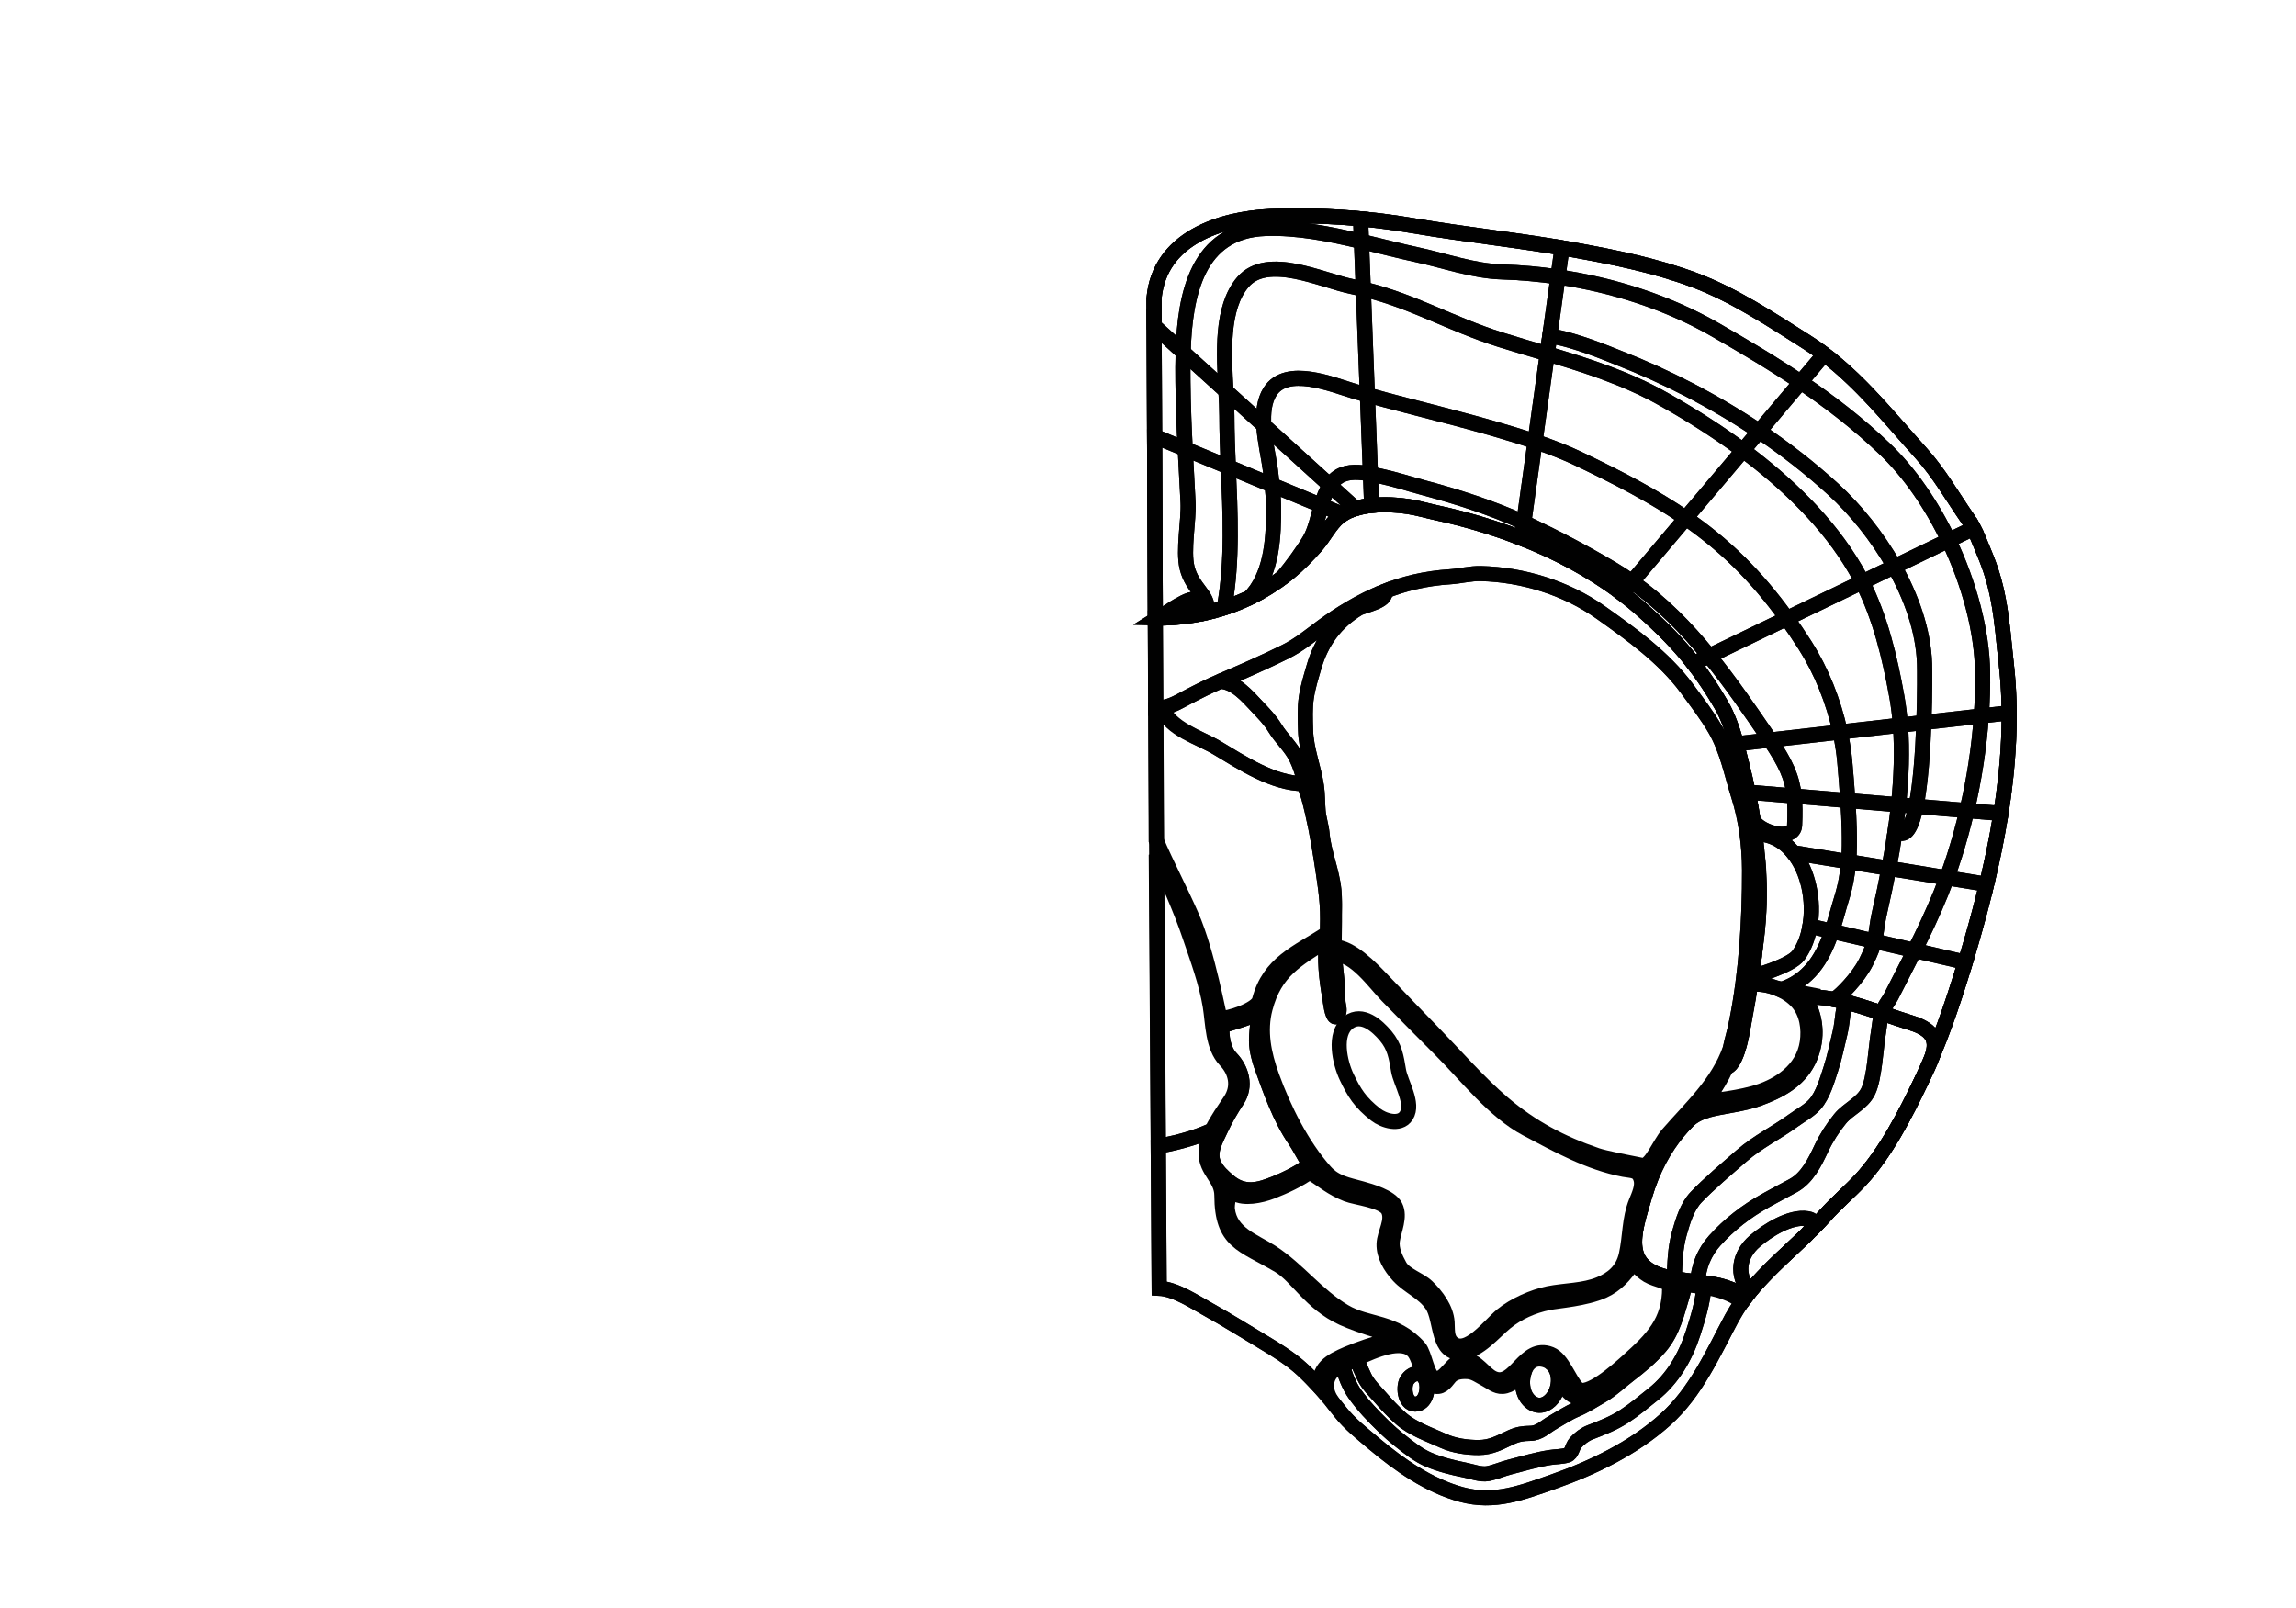 <?xml version="1.0" encoding="utf-8"?>
<!-- Generator: Adobe Illustrator 16.0.0, SVG Export Plug-In . SVG Version: 6.00 Build 0)  -->
<!DOCTYPE svg PUBLIC "-//W3C//DTD SVG 1.1//EN" "http://www.w3.org/Graphics/SVG/1.1/DTD/svg11.dtd">
<svg version="1.1" id="Layer_1" xmlns="http://www.w3.org/2000/svg" xmlns:xlink="http://www.w3.org/1999/xlink" x="0px" y="0px"
	 width="9744.01px" height="6823.46px" viewBox="0 0 9744.01 6823.46" enable-background="new 0 0 9744.01 6823.46"
	 xml:space="preserve">
<g transform="scale(1.0)">
	<g id="_x31_80623432" transform=" scale(1.0, 1.0)">
		<path id="_x31_80623434" fill="none" stroke="#010101" stroke-width="64" d="M4919.428,5467.67
			c70.099,3.502,152.367,59.27,212.148,92.268c75.262,41.547,147.965,87.58,221.824,131.574
			c57.429,34.198,117.522,70.621,167.449,115.726c60.408,54.61,115.924,120.417,166.604,184.623
			c40.578,51.419,92.495,92.389,142.725,134.501c108.992,91.375,233.09,178.605,371.402,216.534
			c140.473,38.522,258.465-8.081,389.92-54.2c169.553-59.48,340.768-142.363,475.871-263.425
			c130.471-116.914,200.965-278.672,282.176-430.593c91.822-171.784,267.113-290.416,394.875-434.803
			c47.672-53.877,103.238-99.719,152.221-152.526c106.17-114.479,189.957-278.786,257.012-419.125
			c74.281-155.454,130.453-319.084,180.705-483.822c123.807-405.885,229.113-861.9,180.174-1286.857
			c-10.617-92.198-16.057-178.047-33.422-269.831c-13.658-72.129-31.869-133.585-60.291-200.885
			c-20.648-48.909-37.461-98.757-68.15-142.718c-65.061-93.191-121.711-194.143-198.055-278.835
			c-153.363-170.135-292.545-350.297-488.236-474.174c-150.713-95.407-305.686-198.468-472.758-261.393
			c-163.428-61.555-335.871-96.433-507.076-127.742c-228.043-41.703-459.544-64.642-688.041-103.832
			c-197.381-33.862-404.257-48.36-604.664-39.71c-212.389,9.175-474.138,92.212-496.33,349.051
			c0.637,157.136,5.107,1259.336,5.5,1355.769L4919.428,5467.67z"/>
		<path id="_x31_80623435" fill="none" stroke="#010101" stroke-width="64" d="M7406.227,5506.944
			c96.471-127.427,233.338-228.577,338.193-347.069c47.674-53.879,103.24-99.721,152.223-152.529
			c106.17-114.479,189.953-278.785,257.01-419.129c74.283-155.449,130.453-319.082,180.707-483.818
			c123.807-405.885,229.113-861.9,180.17-1286.857c-10.613-92.2-16.053-178.045-33.42-269.832
			c-13.656-72.129-31.871-133.583-60.289-200.882c-20.65-48.912-37.463-98.76-68.15-142.72
			c-65.061-93.192-121.711-194.144-198.055-278.834c-153.365-170.136-292.547-350.299-488.236-474.177
			c-150.715-95.408-305.686-198.469-472.762-261.392c-163.428-61.555-335.869-96.434-507.072-127.741
			c-228.043-41.705-459.547-64.641-688.041-103.831c-197.381-33.863-404.257-48.362-604.664-39.709
			c-212.389,9.172-474.13,92.21-496.331,349.048c0.638,157.139,5.108,1259.337,5.499,1355.771
			c209.718,1.732,405.135-61.048,568.51-194.227c40.945-33.373,77.423-71.372,112.59-110.84
			c33.839-37.989,59.91-92.819,99.043-124.627c72.381-58.816,207.262-57.064,293.605-43.719
			c41.525,6.416,79.18,17.741,120.779,26.74c307.564,66.526,627.477,196.342,868.086,409.078
			c144.834,128.06,240.971,236.933,339.869,406.805c45.365,77.918,68.195,180.169,89.209,263.961
			c56.18,224.006,88.324,487.13,60.738,717.814c-13.17,110.098-27.377,220.154-48.764,328.996
			c-8.271,42.1-27.043,210.645-80.607,226.63c-36.975,84.465-98.617,162.733-165.08,229.425
			c-99.74,100.1-145.342,195.51-181.957,319.084c-47.256,159.49-97.508,302.85,109.68,345.211
			c75.965,15.529,174.654,20.242,225.533,37.118C7344.502,5470.724,7386.119,5484.516,7406.227,5506.944z"/>
		<path id="_x31_80623499" fill="none" stroke="#010101" stroke-width="64" d="M6629.088,1051.884l-17.178,123.314
			c-79.072-11.617-158.348-18.58-236.627-21.05c-124.896-3.937-239.825-46.811-360.807-72.804
			c-77.729-16.732-156.834-37.499-236.617-56.585l-3.543-91.802l0.359-4.423c75.348,7.056,150.255,16.937,223.812,29.571
			C6207.824,994.071,6419.674,1016.299,6629.088,1051.884z"/>
		<path id="_x31_80623498" fill="none" stroke="#010101" stroke-width="64" d="M6611.91,1175.198l-45.441,326.444
			c-5.885-0.827,0,0,0,0c-34.721-10.366-164.441-48.904-198.855-59.809c-215.211-68.196-368.807-163.211-581.906-214.87
			l-7.848-202.206c79.779,19.087,158.887,39.855,236.615,56.587c120.982,25.991,235.91,68.867,360.807,72.802
			C6453.562,1156.618,6532.838,1163.581,6611.91,1175.198z"/>
		<path id="_x31_80623497" fill="none" stroke="#010101" stroke-width="64" d="M6566.469,1501.642l-51.75,372.229
			c-224.381-76.316-507.943-140.167-711.624-197.357l-17.387-449.549c213.097,51.659,366.694,146.673,581.905,214.87
			c34.414,10.903,68.982,21.347,103.701,31.713C6502.934,1482.94,6534.699,1492.253,6566.469,1501.642z"/>
		<path id="_x31_80623496" fill="none" stroke="#010101" stroke-width="64" d="M6514.719,1873.871l-47.791,343.388
			c-136.238-62.533-280.946-108.551-426.606-147.625c-61.79-16.574-114.745-34.182-182.799-49.126
			c-12.851-2.841-26.917-6.057-41.511-8.888l-12.917-335.107C6006.775,1733.706,6290.338,1797.555,6514.719,1873.871z"/>
		<path id="_x31_80623495" fill="none" stroke="#010101" stroke-width="64" d="M6466.928,2217.257l-9.025,64.937l-0.826,2.14
			c-118.116-46.367-239.74-81.813-359.514-107.736c-41.659-9.041-79.254-20.388-120.828-26.757
			c-43.996-6.818-100.521-10.604-155.044-4.869l-0.788-7.316l-4.891-126.036c14.592,2.832,28.66,6.049,41.511,8.89
			c68.052,14.944,121.009,32.552,182.796,49.126C6185.981,2108.709,6330.689,2154.726,6466.928,2217.257z"/>
		<path id="_x31_80623504" fill="none" stroke="#010101" stroke-width="64" d="M5774.313,932.957l3.546,91.8
			c-134.832-32.26-271.684-59.783-407.121-55.132c-290.361,10.003-342.369,281.951-349.692,525.331l-123.064-111.625
			c-0.218-53.533-0.381-93.874-0.472-115.836c22.227-256.869,283.961-339.875,496.366-349.068
			c125.686-5.446,253.907-1.751,380.8,10.107L5774.313,932.957z"/>
		<path id="_x31_80623503" fill="none" stroke="#010101" stroke-width="64" d="M5777.859,1024.757l7.849,202.206
			c-15.353-3.744-31.081-7.255-47.109-10.539c-129.292-26.262-359.347-140.529-463.636-19.418
			c-93.617,108.789-80.73,305.559-72.162,462.768l-181.755-164.818c7.323-243.379,59.331-515.328,349.691-525.328
			C5506.176,964.974,5643.027,992.497,5777.859,1024.757z"/>
		<path id="_x31_80623502" fill="none" stroke="#010101" stroke-width="64" d="M5785.708,1226.965l17.387,449.549
			c-19.062-5.327-37.513-10.582-55.065-15.841c-93.867-28.023-288.207-109.66-358.387,1.996
			c-24.621,39.233-29.551,89.968-26.24,142.723l-160.602-145.619c-8.568-157.209-21.455-353.977,72.162-462.766
			c104.289-121.111,334.344-6.845,463.636,19.417C5754.627,1219.708,5770.355,1223.218,5785.708,1226.965z"/>
		<path id="_x31_80623501" fill="none" stroke="#010101" stroke-width="64" d="M5803.095,1676.514l12.917,335.105
			c-44.379-8.495-94.184-13.15-132.241,9.67c-16.282,9.758-29.145,23.01-39.661,38.616l-280.707-254.515
			c-3.311-52.756,1.618-103.49,26.24-142.723c70.18-111.656,264.518-30.017,358.387-1.996
			C5765.582,1665.93,5784.031,1671.186,5803.095,1676.514z"/>
		<path id="_x31_80623500" fill="none" stroke="#010101" stroke-width="64" d="M5820.908,2137.654l0.781,7.317
			c-24.465,2.55-48.547,7.08-70.883,14.045l-1.066-3.273l-105.629-95.841c10.515-15.604,23.376-28.856,39.659-38.614
			c38.058-22.82,87.859-18.166,132.241-9.67L5820.908,2137.654z"/>
		<path id="_x31_80623482" fill="none" stroke="#010101" stroke-width="64" d="M8526.754,3025.33l-0.912,0.005l-117.188,13.336
			c4.357-61.865,6.221-123.569,5.371-184.646c-2.303-175.847-56.459-377.387-144.08-560.703l104.203-50.265l1.434-0.77
			c17.512,33.627,30.426,69.336,45.221,104.5c28.457,67.363,46.684,128.823,60.348,200.904
			c17.371,91.815,22.779,177.657,33.352,269.885C8522.408,2886.176,8526.32,2955.555,8526.754,3025.33z"/>
		<path id="_x31_80623481" fill="none" stroke="#010101" stroke-width="64" d="M8414.023,2854.025
			c0.852,61.081-1.014,122.781-5.371,184.647l-243.828,27.712c4.342-121.195,3.619-224.828,2.764-250.067
			c-4.877-140.144-55.922-283.055-128.367-411.686l230.725-111.31C8357.566,2476.64,8411.723,2678.179,8414.023,2854.025z"/>
		<path id="_x31_80623480" fill="none" stroke="#010101" stroke-width="64" d="M8167.588,2816.318
			c0.855,25.238,1.578,128.873-2.764,250.069l-99.68,11.355c-3.115-41.854-8.195-82.935-15.381-122.864
			c-29.834-166.261-70.025-333.549-146.412-484.656l135.869-65.589C8111.666,2533.264,8162.711,2676.174,8167.588,2816.318z"/>
		<path id="_x31_80623479" fill="none" stroke="#010101" stroke-width="64" d="M8065.145,3077.74l-255.531,29.063
			c-28.025-130.355-80.152-259.763-148.656-367.36c-25.848-40.53-51.613-78.771-77.521-114.88l319.924-154.34
			c76.383,151.107,116.574,318.393,146.41,484.658C8056.951,2994.809,8062.031,3035.888,8065.145,3077.74z"/>
		<path id="_x31_80623478" fill="none" stroke="#010101" stroke-width="64" d="M7809.613,3106.804l-297.668,33.905
			c-1.979-2.967-4.031-6.009-6.158-9.124c-81.316-119.361-162.561-237.885-252.229-347.831l329.875-159.192
			c25.908,36.109,51.674,74.351,77.521,114.879C7729.461,2847.043,7781.588,2976.448,7809.613,3106.804z"/>
		<path id="_x31_80623477" fill="none" stroke="#010101" stroke-width="64" d="M7505.785,3131.587
			c2.129,3.115,4.182,6.155,6.154,9.12l-142.639,16.201c-15.797-57.354-35.375-115.679-63.826-164.434
			c-38.801-66.704-77.186-123.955-118.27-176.694l66.348-32.024C7343.227,2893.7,7424.469,3012.224,7505.785,3131.587z"/>
		<path id="_x31_80623488" fill="none" stroke="#010101" stroke-width="64" d="M8375.578,2242.288l-1.432,0.77l-104.201,50.266
			c-71.699-150.062-165.787-287.743-272.416-389.224c-112.852-107.323-231.449-198.758-355.613-282.464l99.623-117.968l0.223-0.228
			c157.695,119.321,279.881,274.341,412.84,421.84c76.346,84.686,133.041,185.627,198.084,278.828
			C8361.271,2216.424,8368.803,2229.202,8375.578,2242.288z"/>
		<path id="_x31_80623487" fill="none" stroke="#010101" stroke-width="64" d="M8269.945,2293.323l-230.721,111.312
			c-72.748-129.16-166.963-243.813-257.584-326.681c-98.273-89.925-204.525-172.646-315.959-247.642l176.234-208.679
			c124.164,83.706,242.764,175.144,355.613,282.465C8104.158,2005.579,8198.246,2143.264,8269.945,2293.323z"/>
		<path id="_x31_80623486" fill="none" stroke="#010101" stroke-width="64" d="M7781.641,2077.954
			c90.615,82.867,184.834,197.52,257.584,326.682l-135.871,65.586c-9.371-18.719-19.416-37.129-29.996-55.306
			c-113.73-194.789-286.812-362.85-476.176-503.536l68.494-81.067C7577.113,1905.308,7683.367,1988.028,7781.641,2077.954z"/>
		<path id="_x31_80623485" fill="none" stroke="#010101" stroke-width="64" d="M7903.354,2470.22l-319.922,154.345
			c-133.414-185.706-270.006-315.799-429.248-425.504l242.998-287.681c189.363,140.685,362.445,308.747,476.176,503.536
			C7883.938,2433.094,7893.982,2451.505,7903.354,2470.22z"/>
		<path id="_x31_80623484" fill="none" stroke="#010101" stroke-width="64" d="M7583.432,2624.565l-329.873,159.191
			c-96.119-117.92-201.873-225.963-327.562-314.544l228.188-270.15C7313.426,2308.766,7450.021,2438.862,7583.432,2624.565z"/>
		<path id="_x31_80623483" fill="none" stroke="#010101" stroke-width="64" d="M7253.557,2783.756l-66.352,32.024
			c-63.562-81.616-133.578-152.376-221.604-230.146c-26.311-23.219-53.521-45.516-81.561-66.666l41.955-49.758
			C7051.686,2557.792,7157.438,2665.834,7253.557,2783.756z"/>
		<path id="_x31_80623494" fill="none" stroke="#010101" stroke-width="64" d="M7741.76,1503.44l-0.221,0.229l-99.627,117.965
			c-116.734-78.86-238.434-150.987-364.74-223.325c-201.422-115.384-432.67-189.079-665.266-223.111l17.178-123.314
			c19.203,3.192,38.332,6.616,57.457,10.112c171.242,31.257,343.635,66.172,507.064,127.74
			c167.062,62.923,322.049,165.938,472.773,261.35C7692.438,1467.592,7717.516,1485.093,7741.76,1503.44z"/>
		<path id="_x31_80623493" fill="none" stroke="#010101" stroke-width="64" d="M7641.916,1621.635l-176.234,208.679
			c-189.312-127.493-393.566-232.497-598.85-312.407c-33.219-12.891-184.799-77.487-289.793-92.114l34.867-250.594
			c232.596,34.03,463.844,107.723,665.27,223.111C7403.479,1470.646,7525.18,1542.773,7641.916,1621.635z"/>
		<path id="_x31_80623492" fill="none" stroke="#010101" stroke-width="64" d="M7465.682,1830.312l-68.494,81.067
			c-109.801-81.638-224.998-154.023-337.293-217.193c-160.68-90.407-327.625-143.267-493.426-192.545l10.572-75.849
			c104.994,14.627,256.578,79.223,289.795,92.113C7072.115,1597.816,7276.369,1702.82,7465.682,1830.312z"/>
		<path id="_x31_80623491" fill="none" stroke="#010101" stroke-width="64" d="M7397.186,1911.38l-243,287.682
			c-133.262-91.826-282.252-169.476-458.391-253.481c-52.684-25.083-114.273-48.979-181.074-71.709l51.748-372.229
			c165.803,49.279,332.746,102.139,493.426,192.546C7172.184,1757.357,7287.383,1829.744,7397.186,1911.38z"/>
		<path id="_x31_80623490" fill="none" stroke="#010101" stroke-width="64" d="M7154.182,2199.062l-228.189,270.15
			c-26.439-18.719-53.787-36.516-82.109-53.395c-115.637-68.798-236.168-132.238-357.654-189.648
			c-6.436-3.021-12.793-6.042-19.301-8.91l47.791-343.388c66.803,22.73,128.391,46.627,181.074,71.709
			C6871.932,2029.584,7020.924,2107.235,7154.182,2199.062z"/>
		<path id="_x31_80623489" fill="none" stroke="#010101" stroke-width="64" d="M6925.992,2469.212l-41.951,49.756
			c-128.754-97.793-274.947-175.147-426.965-234.634l0.826-2.138l9.025-64.938c6.512,2.868,12.865,5.89,19.301,8.91
			c121.49,57.411,242.018,120.851,357.654,189.648C6872.211,2432.696,6899.553,2450.493,6925.992,2469.212z"/>
		<path id="_x31_80623476" fill="none" stroke="#010101" stroke-width="64" d="M8526.754,3025.33
			c0.877,141.459-12.369,284.732-35.059,427.139l-144.344-12.162c30.818-131.458,51.953-266.991,61.301-401.634l117.189-13.337
			L8526.754,3025.33z"/>
		<path id="_x31_80623475" fill="none" stroke="#010101" stroke-width="64" d="M8164.824,3066.388l243.828-27.714
			c-9.348,134.643-30.482,270.176-61.301,401.633l-215.986-18.167C8150.92,3326.802,8160.48,3187.812,8164.824,3066.388z"/>
		<path id="_x31_80623474" fill="none" stroke="#010101" stroke-width="64" d="M8065.145,3077.74l99.68-11.355
			c-4.342,121.427-13.902,260.417-33.459,355.752l-74.293-6.3C8069.078,3301.775,8073.525,3187.059,8065.145,3077.74z"/>
		<path id="_x31_80623473" fill="none" stroke="#010101" stroke-width="64" d="M8065.145,3077.74
			c8.379,109.319,3.932,224.035-8.072,338.1l-214.928-18.099c-3.701-55.347-8.469-112.901-12.977-163.367
			c-3.721-42.154-10.391-84.907-19.555-127.57L8065.145,3077.74z"/>
		<path id="_x31_80623472" fill="none" stroke="#010101" stroke-width="64" d="M7842.145,3397.741l-227.773-19.182
			c-8.639-80.646-36.605-140.231-102.432-237.853l297.67-33.901c9.166,42.662,15.834,85.416,19.557,127.568
			C7833.678,3284.84,7838.443,3342.394,7842.145,3397.741z"/>
		<path id="_x31_80623471" fill="none" stroke="#010101" stroke-width="64" d="M7614.371,3378.56l-182.586-15.345l-12.301,2.573
			c-7.557-37.256-15.865-73.825-24.771-109.396c-7.832-31.308-15.979-65.208-25.408-99.483l142.641-16.199
			C7577.766,3238.329,7605.734,3297.917,7614.371,3378.56z"/>
		<path id="_x31_80623470" fill="none" stroke="#010101" stroke-width="64" d="M8347.352,3440.307l144.344,12.163
			c-15.982,101.114-36.801,201.798-60.727,301.043l-2.875-0.752l-165.637-27.088c11.363-30.554,22.043-61.333,31.889-92.492
			C8314.26,3570.326,8332.055,3505.808,8347.352,3440.307z"/>
		<path id="_x31_80623469" fill="none" stroke="#010101" stroke-width="64" d="M8131.365,3422.137l215.986,18.169
			c-15.297,65.499-33.092,130.02-53.006,192.871c-9.846,31.159-20.525,61.938-31.889,92.496l-246.064-40.302
			c9.543-50.068,18.324-101.205,25.896-152.942l18.516,2.74C8092.742,3548.294,8115.361,3499.614,8131.365,3422.137z"/>
		<path id="_x31_80623468" fill="none" stroke="#010101" stroke-width="64" d="M8057.072,3415.84l74.293,6.297
			c-16.004,77.476-38.623,126.157-70.561,113.032l-18.516-2.74C8047.947,3493.742,8053.006,3454.825,8057.072,3415.84z"/>
		<path id="_x31_80623467" fill="none" stroke="#010101" stroke-width="64" d="M7842.145,3397.741l214.93,18.099
			c-4.068,38.985-9.127,77.902-14.785,116.592c-7.572,51.738-16.352,102.871-25.895,152.939l-170.852-27.903
			c3.594-45.084,3.561-90.612,2.373-141.015C7847.016,3480.844,7844.961,3439.978,7842.145,3397.741z"/>
		<path id="_x31_80623466" fill="none" stroke="#010101" stroke-width="64" d="M7440.275,3482.601
			c35.889,56.192,173.061,87.835,175.953,19.644c2.07-48.662,1.986-88.24-1.859-123.685l227.779,19.185
			c2.812,42.236,4.869,83.1,5.768,118.712c1.188,50.402,1.225,95.928-2.371,141.015l-233.9-38.297l-0.449,0.383
			c-27.414-34.116-62.043-59.888-103.717-72.36c-20.576-6.159-43.109-11.25-51.012-3.585c-3.01,2.909-5.033,6.735-6.299,11.316
			C7447.271,3530.689,7444,3506.604,7440.275,3482.601z"/>
		<path id="_x31_80623465" fill="none" stroke="#010101" stroke-width="64" d="M7614.371,3378.56
			c3.844,35.444,3.928,75.022,1.857,123.685c-2.893,68.191-140.064,36.549-175.953-19.644
			c-6.049-39.477-13.01-78.567-20.791-116.812l12.301-2.573L7614.371,3378.56z"/>
		<path id="_x31_80623509" fill="none" stroke="#010101" stroke-width="64" d="M5029.969,1905.727l-125.013-51.827l-5.065,0.024
			c-0.735-182.181-1.443-356.356-1.906-470.591l123.066,111.624c-1.263,43.169-1.166,85.493-0.697,125.297
			C5021.534,1726.708,5025.217,1815.152,5029.969,1905.727z"/>
		<path id="_x31_80623508" fill="none" stroke="#010101" stroke-width="64" d="M5212.797,1981.545l-182.828-75.818
			c-4.75-90.574-8.435-179.021-9.621-285.474c-0.465-39.806-0.562-82.128,0.698-125.297l181.755,164.817
			c2.117,37.662,3.922,73.039,3.975,104.383C5206.92,1835.916,5209.707,1908.502,5212.797,1981.545z"/>
		<path id="_x31_80623507" fill="none" stroke="#010101" stroke-width="64" d="M5399.108,2058.873l-186.313-77.328
			c-3.089-73.043-5.878-145.629-6.02-217.391c-0.05-31.343-1.857-66.72-3.975-104.382l160.602,145.619
			c4.049,66.788,21.256,136.717,28.123,190.219C5394.174,2016.57,5396.831,2037.683,5399.108,2058.873z"/>
		<path id="_x31_80623506" fill="none" stroke="#010101" stroke-width="64" d="M5363.402,1805.391l280.707,254.515
			c-16.449,24.246-27.281,54.113-36.521,85.42l-208.479-86.453c-2.277-21.19-4.933-42.303-7.583-63.263
			C5384.658,1942.107,5367.451,1872.179,5363.402,1805.391z"/>
		<path id="_x31_80623505" fill="none" stroke="#010101" stroke-width="64" d="M5749.737,2155.744l1.069,3.273
			c-19.918,6.192-38.391,14.434-54.594,25.032l-1.75-2.66l-86.873-36.06c9.24-31.309,20.073-61.177,36.521-85.423L5749.737,2155.744
			z"/>
		<path id="_x31_80623514" fill="none" stroke="#010101" stroke-width="64" d="M5121.945,2585.63
			c6.482-59.742-61.699-87.422-83.811-175.021c-18.507-73.205,7.564-202.277,3.938-277.071
			c-4.117-83.788-8.414-156.448-12.104-227.809l-125.013-51.827l-5.065,0.023c1.395,343.241,2.904,715.154,3.122,769.298
			c76.231,0.646,150.536-7.238,222.164-23.956L5121.945,2585.63z M5052.775,2611.336c-39.713,6.356-84.342,11.131-123.926,11.388
			c-4.078,0.017-13.75-0.244-13.75-0.244s11.527-7.296,16.955-10.067c16.889-8.923,40.986-27.256,67.82-42.326
			c35.053-19.681,68.146-36.836,87.93-21.137C5118.121,2572.91,5085.542,2606.153,5052.775,2611.336z"/>
		<path id="_x31_80623513" fill="none" stroke="#010101" stroke-width="64" d="M5121.945,2585.63
			c6.482-59.742-61.699-87.422-83.811-175.021c-18.507-73.205,7.564-202.277,3.938-277.071
			c-4.117-83.788-8.414-156.448-12.104-227.809l182.828,75.818c8.276,196.332,18.68,395.551-15.367,588.491l2.604,8.147
			c-24.6,8.194-49.574,15.169-74.861,21.081L5121.945,2585.63z"/>
		<path id="_x31_80623512" fill="none" stroke="#010101" stroke-width="64" d="M5404.836,2148.984
			c1.26,124.296-5.471,272.045-86.728,372.235l3.124,6.239c-39.202,20.234-79.627,37.117-121.199,50.726l-2.599-8.147
			c34.044-192.939,23.639-392.159,15.368-588.492l186.311,77.328C5402.252,2088.905,5404.562,2119.016,5404.836,2148.984z"/>
		<path id="_x31_80623511" fill="none" stroke="#010101" stroke-width="64" d="M5399.108,2058.873l208.479,86.453
			c-14.9,50.704-25.562,104.972-48.668,144.732c-25.211,43.278-77.568,116.036-115.168,159.368l0.609,0.836
			c-39.393,29.691-80.536,55.346-123.132,77.196l-3.122-6.239c81.258-100.19,87.988-247.939,86.728-372.235
			C5404.562,2119.016,5402.252,2088.905,5399.108,2058.873z"/>
		<path id="_x31_80623510" fill="none" stroke="#010101" stroke-width="64" d="M5607.59,2145.326l86.873,36.06l1.75,2.662
			c-4.523,2.995-8.893,6.141-13.032,9.515c-39.15,31.825-65.222,86.622-99.063,124.598c-35.194,39.51-71.682,77.498-112.568,110.855
			c-8.961,7.287-17.998,14.421-27.187,21.247l-0.606-0.834c37.596-43.333,89.961-116.092,115.166-159.369
			C5582.025,2250.297,5592.688,2196.029,5607.59,2145.326z"/>
		<path id="_x31_80623464" fill="none" stroke="#010101" stroke-width="64" d="M8428.094,3752.761l2.875,0.752
			c-27.043,112.605-58.021,223.321-90.445,330.61l-1.742-0.521l-213.471-49.604c9.219-18.264,18.361-36.533,27.275-54.874
			c40.309-82.85,77.816-167.06,109.871-253.451L8428.094,3752.761z"/>
		<path id="_x31_80623463" fill="none" stroke="#010101" stroke-width="64" d="M8016.393,3685.371l246.064,40.302
			c-32.055,86.395-69.562,170.603-109.871,253.451c-8.914,18.341-18.057,36.608-27.275,54.874l-170.521-39.571
			c10.117-38.407,9.547-67.151,22.393-123.339C7990.764,3811.775,8004.109,3749.487,8016.393,3685.371z"/>
		<path id="_x31_80623462" fill="none" stroke="#010101" stroke-width="64" d="M7845.539,3657.468l170.854,27.903
			c-12.279,64.116-25.625,126.404-39.213,185.719c-12.842,56.186-12.271,84.93-22.391,123.339l-180.502-41.972
			c16.049-47.807,27.492-94.605,39.648-133.401C7831.988,3761.32,7841.221,3709.725,7845.539,3657.468z"/>
		<path id="_x31_80623461" fill="none" stroke="#010101" stroke-width="64" d="M7611.643,3619.174l233.896,38.297
			c-4.318,52.258-13.555,103.852-31.604,161.585c-12.156,38.796-23.6,85.595-39.646,133.404l-92.936-21.544
			c18.379-106.469-6.002-231.647-70.16-311.357L7611.643,3619.174z"/>
		<path id="_x31_80623460" fill="none" stroke="#010101" stroke-width="64" d="M8340.523,4084.123
			c-2.088,6.801-4.104,13.518-6.191,20.236c-39.588,129.824-82.811,258.893-135.787,383.817
			c22.479-64.614,14.871-115.142-86.115-146.333c-40.844-12.553-82.002-27.01-123.457-41.084l0.67-2.062
			c1.43-20.901,26.389-50.526,35.832-69.101c14.242-27.977,28.48-55.872,42.875-83.85c19.113-37.227,38.225-74.378,56.961-111.754
			l213.473,49.604L8340.523,4084.123z"/>
		<path id="_x31_80623459" fill="none" stroke="#010101" stroke-width="64" d="M7954.789,3994.427l170.521,39.571
			c-18.738,37.374-37.85,74.525-56.965,111.75c-14.391,27.975-28.631,55.877-42.871,83.854
			c-9.445,18.569-34.404,48.194-35.832,69.096l-0.672,2.063c-65.512-22.354-131.783-44.173-198.693-57.52l1.406-7.174
			c16.959-9.608,92.811-83.009,127.809-153.1C7938.676,4044.375,7948.766,4017.635,7954.789,3994.427z"/>
		<path id="_x31_80623458" fill="none" stroke="#010101" stroke-width="64" d="M7726.25,4233.311
			c-8.543-0.875-21.016-2.495-31.508-0.239l-0.037-9.299l-119.764-23.641l1.262-6.337c114.424-44.67,165.691-144.876,198.09-241.338
			l180.496,41.97c-6.021,23.208-16.113,49.948-35.297,88.542c-34.998,70.091-110.848,143.491-127.807,153.1l-1.408,7.174
			C7769.029,4238.991,7747.635,4235.58,7726.25,4233.311z"/>
		<path id="_x31_80623457" fill="none" stroke="#010101" stroke-width="64" d="M7576.203,4193.799l-1.262,6.333l-31.451-6.185
			l-0.527,1.375c-37.682-15.232-78.959-21.988-114.672-16.641c1.621-10.988,3.311-21.979,4.854-32.961
			c4.453-1.092,165.725-44.221,199.83-91.811c24.414-33.963,40.404-76.666,48.379-122.994l92.936,21.544
			C7741.893,4048.921,7690.627,4149.129,7576.203,4193.799z"/>
		<path id="_x31_80623436" fill="none" stroke="#010101" stroke-width="64" d="M8201.785,4402.477
			c-0.703-1.476-1.465-2.942-2.283-4.387c-0.121-0.213-0.244-0.423-0.369-0.633c-0.244-0.426-0.492-0.846-0.75-1.271
			c-0.193-0.319-0.387-0.639-0.588-0.961c-0.166-0.269-0.342-0.537-0.516-0.806c-0.924-1.431-1.906-2.848-2.965-4.268
			c-14.312-19.146-40.123-35.365-81.914-48.271c-37.088-11.457-74.453-24.374-112.086-37.258c-3.783-1.284-7.559-2.58-11.344-3.861
			c-1.379-0.469-2.76-0.937-4.135-1.41c-27.145-9.244-54.416-18.375-81.811-26.812c-0.521-0.161-1.037-0.318-1.559-0.48
			c-3.326-1.021-6.65-2.032-9.979-3.03c-1.248-0.375-2.494-0.743-3.742-1.115c-2.367-0.705-4.732-1.402-7.1-2.09
			c-2.072-0.607-4.146-1.211-6.221-1.809c-1.52-0.435-3.045-0.869-4.568-1.297c-2.822-0.801-5.645-1.593-8.467-2.373
			c-0.689-0.188-1.373-0.377-2.062-0.564c-9.555-2.623-19.125-5.13-28.709-7.49c-1.613-0.398-3.234-0.787-4.846-1.18
			c-0.699-0.166-1.4-0.336-2.094-0.504c-2.162-0.516-4.326-1.022-6.494-1.523c-30.186-7.003-60.514-12.491-90.975-15.748
			c-7.131-0.762-17.008-1.99-26.156-1.073c-0.295,0.027-0.592,0.059-0.891,0.095c-0.275,0.029-0.547,0.066-0.818,0.101
			c-0.42,0.059-0.84,0.115-1.256,0.182c-0.17,0.028-0.342,0.054-0.514,0.085c-0.816,0.134-1.617,0.295-2.408,0.475
			c-0.32,0.076-0.637,0.145-0.951,0.225c-0.084,0.025-0.172,0.047-0.256,0.072c-4.51,1.186-8.551,3.172-11.607,6.346
			c-0.1,0.104-0.201,0.213-0.299,0.32c-0.178,0.195-0.348,0.393-0.521,0.593c-0.156,0.19-0.312,0.377-0.467,0.57
			c-0.035,0.046-0.066,0.095-0.1,0.136c-0.205,0.271-0.404,0.548-0.596,0.83c-5.865,8.632-3.412,19.979,0.41,30.467
			c1.865,5.106,4.047,10.014,5.75,14.302c0.35,0.878,0.68,1.731,0.982,2.56c12.232,33.357,17.498,68.475,15.977,103.516
			c-0.891,20.548-4.1,41.062-9.619,61.176c-4.992,18.194-11.461,34.863-19.219,50.182
			c-41.881,82.827-121.352,126.009-210.229,158.201c-15.42,5.562-31.248,10.156-47.316,14.148
			c-40.641,10.116-82.816,16.333-123.734,24.424c-6.699,1.327-13.369,2.704-19.99,4.16c-7.553,1.646-15.125,3.502-22.633,5.619
			c-0.078,0.02-0.154,0.043-0.225,0.062c-0.072,0.021-0.141,0.039-0.213,0.062c-14.717,4.181-29.193,9.392-42.863,16.071
			c-16.73,8.191-32.232,18.6-45.432,32.066c-30.387,30.908-57.16,64.008-80.664,99.033c-28.555,42.57-52.291,88.026-71.828,135.838
			c-11.158,27.309-20.959,55.391-29.488,84.181c-47.248,159.521-97.512,302.812,109.66,345.194
			c5.457,1.113,11.037,2.168,16.701,3.185c32.254,5.758,67.447,9.995,100.781,14.267c42.34,5.422,81.664,10.907,108.102,19.662
			c30.254,10.08,71.854,23.844,91.967,46.246c6.377-8.424,12.936-16.738,19.654-24.941
			c49.191-59.188,109.793-119.766,170.762-174.936c13.988-12.676,27.639-26.484,41.766-39.323
			c13.25-12.05,26.914-23.372,37.676-37.662c12.777-16.971,28.357-27.005,42.381-41.854c8.828-9.345,17.482-18.773,25.934-28.324
			c47.672-53.879,103.24-99.724,152.223-152.528c106.17-114.48,189.955-278.781,257.01-419.129
			C8189.203,4513.8,8224.615,4450.268,8201.785,4402.477z"/>
		<path id="_x31_80623456" fill="none" stroke="#010101" stroke-width="64" d="M8201.785,4402.477
			c11.715,24.611,7.998,53.396-3.24,85.7c-10.453,30.403-27.693,63.959-44.922,100.028c17.229-36.069,34.469-69.625,44.922-100.028
			C8209.783,4455.873,8213.5,4427.088,8201.785,4402.477L8201.785,4402.477c-0.703-1.476-1.465-2.942-2.283-4.387
			c-0.121-0.213-0.244-0.423-0.369-0.633c-0.244-0.426-0.492-0.846-0.75-1.271c-0.193-0.319-0.387-0.639-0.588-0.961
			c-0.166-0.269-0.342-0.537-0.516-0.806c-0.924-1.431-1.906-2.848-2.951-4.246c-0.004-0.008-0.01-0.016-0.014-0.021
			c-14.312-19.15-40.123-35.365-81.914-48.271c-37.088-11.457-74.453-24.374-112.086-37.258c-3.783-1.287-7.559-2.58-11.344-3.863
			c-1.379-0.467-2.76-0.935-4.135-1.408c-6.193,26.641-8.236,55.184-12.752,81.627c-11.15,65.232-16.602,194.876-43.703,250.707
			c-25.57,52.602-83.588,73.246-119.23,116.756c-30.52,37.258-58.703,81.422-79.182,124.984
			c-28.262,60.117-60.256,126.395-120.65,159.075c-43.1,23.321-81.574,43.271-117.314,63.308
			c-81.162,45.512-152.199,100.012-214.775,169.423c-42.244,46.886-71.244,112.1-71.049,175.772
			c42.34,5.422,81.666,10.907,108.102,19.662c30.256,10.08,71.857,23.848,91.971,46.246c6.377-8.424,12.934-16.738,19.646-24.943
			l0.004,0.002c-60.76-70.889-45.773-156.656,22.045-214.639c53.057-45.365,149.895-107.065,223.482-94.998
			c12.59,2.061,19.488,6.51,22.33,12.434l13.594,15.07c3.762-3.904,7.445-7.734,11.133-11.642
			c8.826-9.345,17.482-18.773,25.934-28.321c47.672-53.882,103.238-99.723,152.221-152.529
			c106.17-114.482,189.955-278.783,257.012-419.131C8189.203,4513.8,8224.615,4450.268,8201.785,4402.477z"/>
		<path id="_x31_80623455" fill="none" stroke="#010101" stroke-width="64" d="M7821.678,4301.109
			c-3.768,26.793-5.932,54.662-12.396,80.958c-12.574,51.144-22.979,104.456-39.424,154.766
			c-15.918,48.71-33.23,110.659-67.359,149.786c-24.396,27.962-61.732,47.16-91.604,68.896
			c-73.635,53.581-151.025,90.141-220.264,150.536c-62.162,54.229-135.938,115.979-192.545,175.174
			c-38.014,39.883-56.178,100.947-70.867,152.789c-18.252,64.426-19.219,126.404-21.822,192.729
			c32.252,5.758,67.449,9.998,100.783,14.262c-0.197-63.67,28.801-128.887,71.049-175.77
			c62.576-69.411,133.605-123.912,214.771-169.42c35.74-20.04,74.217-39.99,117.314-63.311
			c60.398-32.679,92.391-98.958,120.652-159.073c20.475-43.564,48.664-87.729,79.182-124.986
			c35.645-43.508,93.658-64.155,119.229-116.759c27.105-55.826,32.557-185.475,43.703-250.704
			c4.516-26.442,6.562-54.983,12.752-81.626c-27.143-9.246-54.414-18.375-81.809-26.815c-0.52-0.161-1.041-0.318-1.561-0.479
			c-3.324-1.019-6.65-2.031-9.979-3.03c-1.248-0.377-2.492-0.745-3.74-1.115c-2.365-0.707-4.73-1.396-7.102-2.092
			c-2.068-0.607-4.143-1.211-6.219-1.807c-1.521-0.435-3.043-0.871-4.568-1.299c-2.822-0.801-5.646-1.59-8.467-2.373
			c-0.689-0.188-1.373-0.375-2.062-0.563c-9.555-2.62-19.125-5.131-28.707-7.489
			C7828.016,4268.941,7823.711,4286.679,7821.678,4301.109z"/>
		<path id="_x31_80623454" fill="none" stroke="#010101" stroke-width="64" d="M7088.697,5423.553
			c5.459,1.115,11.037,2.171,16.701,3.185c2.604-66.327,3.568-128.301,21.822-192.724c14.691-51.846,32.852-112.906,70.865-152.793
			c56.613-59.193,130.381-120.941,192.547-175.174c69.238-60.394,146.629-96.958,220.262-150.532
			c29.875-21.74,67.207-40.934,91.605-68.897c34.133-39.127,51.439-101.078,67.359-149.787
			c16.443-50.312,26.848-103.619,39.424-154.766c6.465-26.295,8.627-54.166,12.398-80.959c2.029-14.432,6.336-32.164,8.939-48.812
			c-1.615-0.4-3.234-0.789-4.852-1.178c-0.693-0.17-1.393-0.34-2.09-0.508c-2.162-0.516-4.326-1.019-6.492-1.523
			c-30.186-7-60.512-12.491-90.973-15.748c-7.131-0.761-17.008-1.99-26.156-1.073c-0.299,0.027-0.596,0.059-0.891,0.095
			c-0.275,0.029-0.549,0.066-0.818,0.104c-0.424,0.056-0.842,0.112-1.256,0.179c-0.174,0.028-0.346,0.054-0.518,0.085
			c-0.814,0.137-1.615,0.295-2.408,0.475c-0.316,0.076-0.635,0.151-0.947,0.225c-0.088,0.025-0.172,0.047-0.26,0.072
			c-4.51,1.186-8.547,3.175-11.607,6.346c-0.1,0.105-0.201,0.213-0.297,0.32c-0.178,0.195-0.35,0.393-0.521,0.595
			c-0.158,0.188-0.312,0.378-0.467,0.568c-0.035,0.048-0.064,0.095-0.098,0.14c-0.205,0.27-0.408,0.544-0.598,0.826
			c-5.867,8.632-3.414,19.979,0.408,30.467c1.865,5.106,4.049,10.014,5.75,14.302c0.35,0.88,0.682,1.733,0.984,2.56
			c12.234,33.361,17.5,68.478,15.977,103.518c-0.889,20.546-4.102,41.064-9.621,61.174c-4.992,18.194-11.459,34.866-19.219,50.185
			c-41.881,82.824-121.352,126.006-210.227,158.198c-15.416,5.562-31.248,10.156-47.314,14.148
			c-40.643,10.116-82.82,16.333-123.738,24.424c-6.699,1.327-13.369,2.704-19.984,4.16c-7.555,1.648-15.127,3.502-22.635,5.619
			c-0.076,0.023-0.152,0.043-0.229,0.064c-0.068,0.019-0.141,0.037-0.207,0.06c-14.719,4.181-29.199,9.392-42.865,16.071
			c-16.729,8.193-32.232,18.6-45.432,32.068c-30.387,30.909-57.158,64.006-80.666,99.032
			c-28.555,42.575-52.289,88.026-71.828,135.841c-11.156,27.308-20.955,55.387-29.488,84.179
			C6931.791,5237.879,6881.525,5381.174,7088.697,5423.553z"/>
		<path id="_x31_80623453" fill="none" stroke="#010101" stroke-width="64" d="M5087.801,2548.95
			c-19.781-15.697-52.879,1.457-87.928,21.137c-26.835,15.066-50.935,33.403-67.824,42.326
			c-5.425,2.771-16.955,10.067-16.955,10.067s9.672,0.261,13.75,0.243c39.588-0.256,84.217-5.031,123.929-11.387
			C5085.542,2606.153,5118.121,2572.91,5087.801,2548.95z"/>
		<path id="_x31_80623452" fill="none" stroke="#010101" stroke-width="64" d="M7681.357,3930.913
			c-7.979,46.324-23.971,89.028-48.383,122.993c-34.105,47.593-195.377,90.717-199.83,91.807
			c8.307-57.006,15.404-114.23,22.271-171.459c2.848-23.574,5.02-47.453,6.584-71.558c0.074-0.304,0.074-0.534,0.07-0.84
			c6.693-82.62,6.199-167.416-1.543-249.897c-0.471-4.726-1.092-9.68-1.869-14.709c-0.002-0.23-0.078-0.382-0.078-0.607
			c-2.227-27.297-5.055-54.584-8.416-81.715c1.27-4.584,3.293-8.404,6.301-11.316c7.902-7.665,30.438-2.577,51.008,3.582
			c41.676,12.473,76.307,38.246,103.721,72.363C7675.352,3699.263,7699.734,3824.447,7681.357,3930.913z"/>
		<path id="_x31_80623451" fill="none" stroke="#010101" stroke-width="64" d="M7629.254,4254.111
			c39.695,45.498,49.258,111.882,40.58,170.183c-17.279,117.286-121.027,186.696-228.105,216.157
			c-48.523,13.258-98.203,21.342-147.963,28.197c-20.459,2.836-36.092,4.736-56.639,5.443c13.76-16.764,23.383-28.322,35.018-47.441
			c10.43-17.131,51.441-94.412,51.441-94.412s6.029-3,11.832-6.916c0.906-0.539,1.732-1.229,2.561-1.846
			c1.959-1.375,3.768-2.91,5.117-4.367c0.529-0.611,1.055-1.224,1.502-1.836c1.055-1.229,2.184-2.524,3.311-3.904
			c10.521-13.318,19.205-33.108,26.443-55.483c0.148-0.458,0.297-0.921,0.449-1.38c8.887-25.508,14.746-52.072,19.475-78.631
			c11.818-66.557,25.904-132.201,34.016-199.195c35.713-5.346,76.99,1.406,114.672,16.643
			C7576.789,4208.971,7607.773,4229.499,7629.254,4254.111z"/>
		<path id="_x31_80623439" fill="none" stroke="#010101" stroke-width="64" d="M5662.336,4019.189
			c70.777-0.053,157.621,91.494,201.775,137.559c76.5,79.801,142.948,149.397,215.59,224.065
			c93.565,96.173,197.301,215.183,298.375,301.153c121.736,103.549,247.088,170.037,398.787,221.906
			c32.873,11.238,128.986,30.004,191.549,42.346c37.807,7.455,72.674-89.294,110.264-132.682
			c99.629-114.963,212.547-215.033,264.17-362.789c12.463-60.361,14.484-51.246,27.717-116.945
			c41.217-204.523,54.98-432.134,54.426-640.452c-0.279-105.791-14.598-215.149-46.59-316.225
			c-29.758-94.027-48.281-193.045-97.889-279.611c-34.09-59.476-81.023-120.475-121.76-175.685
			c-96.988-131.453-234.791-229.872-366.264-323.019c-146.115-103.527-329.889-160.108-507.828-164.444
			c-43.94-1.07-87.402,10.77-131.635,13.657c-50.465,3.295-100.75,10.368-150.039,21.853c-43.41,10.125-85.83,23.633-127.143,40.02
			c15.918,41.889-90.746,59.829-111.98,72.695c-94.199,57.052-156.085,140.104-186.844,246.05
			c-12.627,43.479-26.105,85.791-32.844,130.791c-6.984,46.613-4.627,93.354-3.354,140.231
			c2.204,81.038,34.269,157.022,46.009,236.552c5.226,35.384,3.971,71.079,7.129,106.424c2.9,32.465,13.748,63.062,16.748,96.118
			c7.506,82.427,42.311,157.915,50.225,240.244C5666.989,3841.938,5661.113,3989.769,5662.336,4019.189z"/>
		<path id="_x31_80623440" fill="none" stroke="#010101" stroke-width="64" d="M5663.095,4050.02
			c88.294-0.152,170.515,121.656,224.592,176.604c77.544,78.789,149.382,152.035,227.567,230.289
			c107.938,108.018,226.155,260.906,362.309,332.977c132.02,69.846,265.889,144.928,413.961,173.209
			c33.863,6.464,62.205,1.207,73.115,43.381c7.713,29.852-9.738,67.021-20.666,93.979c-29.877,73.737-25.035,149.041-42.006,224.818
			c-15.668,69.941-62.25,103.953-112.814,125.066c-68.074,28.441-146.547,25.896-217.832,40.234
			c-65.188,13.106-145.434,48.991-197.147,91.284c-52.016,42.542-152.067,176.915-213.578,115.353
			c-21.921-21.936-17.354-57.236-19.259-85.49c-3.902-57.643-45.12-112.807-85.188-151.23
			c-32.477-31.152-94.629-48.126-116.145-87.123c-18.207-33.008-36.131-70.545-31.043-108.124
			c5.905-43.609,34.943-101.13,12.432-145.233c-20.736-40.473-104.25-64.174-142.882-74.953
			c-59.749-16.669-112.159-24.562-154.73-72.443c-99.103-111.471-175.937-265.454-226.397-405.064
			c-34.52-95.508-53.664-191.481-28.471-287.412c41.866-159.402,132.65-204.968,261.962-289.472
			c-11.163,80.12-1.171,164.882,12.995,244.713c1.954,11.023,8.701,80.705,24.788,80.532c8.815-0.088,13.017-17.044,13.831-23.521
			c1.901-15.14-3.6-27.546-4.336-42.063c-0.951-18.586-0.037-37.213-1.382-55.85c-3.126-43.326-9.154-87.07-12.886-130.604
			C5663.809,4062.863,5663.27,4050.02,5663.095,4050.02z"/>
		<path id="_x31_80623449" fill="none" stroke="#010101" stroke-width="64" d="M6573.566,5778.936
			c-5.777-3.334-12.209-6.051-19.33-8c-46.838-12.854-75.672,17.025-87.15,55.895c-8.633,29.24-7.447,63.562,3.299,88.628
			c17.646,41.183,59.588,64.729,99.025,36.638C6622.939,5913.963,6632.961,5813.178,6573.566,5778.936z"/>
		<path id="_x31_80623450" fill="none" stroke="#010101" stroke-width="64" d="M5971.131,5858.643
			c-18.335,30.559-7.434,110.752,44.195,99.705c38.667-8.273,47.82-68.622,36.043-99.42
			C6034.997,5816.145,5991.135,5825.303,5971.131,5858.643z"/>
		<path id="_x31_80623448" fill="none" stroke="#010101" stroke-width="64" d="M7231.439,5462.064
			c-5.381,67.079-26.264,134.85-46.48,197.168c-32.459,99.999-86.213,192.667-169.074,258.533
			c-39.656,31.521-79.707,65.511-122.102,93.061c-47.68,30.981-93.729,48.279-145.889,68.467
			c-22.707,8.785-44.768,25.801-61.127,43.953c-14.867,16.5-14.959,45.926-35.465,52.616c-20.281,6.624-51.502,6.626-73.541,10.076
			c-58.768,9.209-113.701,26.194-170.609,40.649c-30.45,7.734-61.677,21.6-92.057,27.548c-30.032,5.878-68.064-8.769-97.688-14.662
			c-52.418-10.433-104.709-23.395-154.109-44.206c-43.484-18.312-83.234-50.502-120.648-79.887
			c-24.95-19.589-49.268-41.161-72.074-63.256c-43.587-42.217-84.714-85.315-120.135-135.08
			c-23.102-32.459-43.019-79.664-52.464-122.156c-1.017,0.385-1.978,0.728-2.862,1.016c-59.857,19.52-83.053,79.403-51.436,136.982
			c11.061,20.137,27.687,37.924,43.773,58.974c40.575,51.416,92.494,92.389,142.725,134.501
			c108.99,91.375,233.086,178.6,371.4,216.534c140.473,38.522,258.467-8.083,389.922-54.204
			c169.553-59.477,340.768-142.359,475.869-263.421c130.471-116.914,200.967-278.672,282.174-430.59
			c6.623-12.381,36.055-60.331,43.773-70.157C7367.293,5504.91,7329.818,5478.736,7231.439,5462.064z"/>
		<path id="_x31_80623447" fill="none" stroke="#010101" stroke-width="64" d="M5870.576,6052.125
			c22.812,22.09,47.129,43.665,72.074,63.255c37.418,29.386,77.166,61.573,120.648,79.888
			c49.402,20.811,101.693,33.773,154.109,44.201c29.625,5.895,67.655,20.543,97.688,14.664
			c30.381-5.948,61.606-19.814,92.057-27.545c56.908-14.455,111.842-31.447,170.615-40.654c22.035-3.445,53.256-3.451,73.539-10.071
			c20.502-6.69,20.594-36.119,35.463-52.619c16.354-18.149,38.418-35.168,61.127-43.95c52.158-20.189,98.207-37.485,145.887-68.467
			c42.395-27.55,82.447-61.539,122.104-93.061c82.859-65.867,136.613-158.535,169.072-258.533
			c20.219-62.318,41.104-130.092,46.48-197.168c-24.371-4.129-52.486-7.676-85.086-10.399c-0.521,14.329-1.578,28.567-5.486,41.44
			c-24.055,79.186-40.482,157.301-95.76,222.374c-38.406,45.22-84.094,82.987-130.975,118.862
			c-38.939,29.807-75.9,65.604-118.545,89.996c-34.615,19.799-70.314,43.249-107.146,58.43
			c-32.633,13.445-67.104,36.668-98.473,54.368c-33.049,18.647-56.088,45.784-95.906,46.246
			c-30.721,0.35-52.426,3.479-81.654,16.823c-0.672,0.309-1.34,0.614-2.006,0.923c-46.842,21.542-81.141,42.263-135.253,42.447
			c-48.822,0.171-104.051-7.431-148.974-27.862c-60.195-27.391-130.908-51.385-180.945-95.41
			c-31.949-28.108-60.326-58.6-88.283-90.614c-23.258-26.622-52.258-54.062-67.303-86.7c-10.906-23.667-23.498-50.014-32.275-76.079
			c-26.125,12.537-47.396,23.466-59.381,27.976c9.441,42.496,29.358,89.701,52.46,122.158
			C5785.867,5966.81,5826.988,6009.908,5870.576,6052.125z"/>
		<path id="_x31_80623446" fill="none" stroke="#010101" stroke-width="64" d="M7146.354,5451.665
			c-12.826-1.066-26.32-2.013-40.578-2.812c5.205,31.815,5.186,63.15-0.193,96.662c-17.764,110.604-106.422,197.566-187.121,266.611
			c-45.852,39.232-192.568,185.035-268.506,88.777c-23.775-30.152-24.578-72.388-48.703-102.013
			c-8.602-10.566-17.951-16.868-27.686-19.956c59.395,34.242,49.371,135.027-4.156,173.16
			c-39.438,28.091-81.379,4.545-99.025-36.638c-10.746-25.067-11.932-59.388-3.299-88.628
			c-26.363,25.066-54.217,55.129-90.303,57.42c-27.531,1.748-50.534-19.322-73.283-31.038
			c-23.363-12.034-46.848-30.299-73.877-31.892c-27.643-1.633-58.676,0.939-77.494,23.963
			c-18.967,23.204-35.901,49.447-71.377,35.304c-46.228-18.423-50.72-109.577-81.18-144.532
			c-48.653-55.824-166.045-5.688-242.213,30.857c8.779,26.064,21.376,52.414,32.281,76.08
			c15.041,32.639,44.043,60.074,67.297,86.698c27.961,32.016,56.336,62.511,88.285,90.614
			c50.038,44.023,120.754,68.018,180.944,95.408c44.922,20.432,100.152,28.033,148.972,27.867
			c54.112-0.189,88.414-20.908,135.256-42.452c0.666-0.304,1.332-0.61,2.01-0.921c29.225-13.344,50.932-16.471,81.65-16.825
			c39.818-0.456,62.857-27.589,95.906-46.243c31.371-17.698,65.84-40.92,98.475-54.371c36.834-15.181,72.533-38.627,107.146-58.426
			c42.646-24.394,79.605-60.191,118.545-89.996c46.883-35.874,92.564-73.646,130.977-118.861
			c55.271-65.076,71.697-143.19,95.756-222.379C7144.775,5480.234,7145.832,5465.994,7146.354,5451.665z M6015.326,5958.348
			c-51.629,11.047-62.53-69.146-44.195-99.705c20.004-33.34,63.866-42.498,80.241,0.285
			C6063.152,5889.729,6053.993,5950.074,6015.326,5958.348z"/>
		<path id="_x31_80623445" fill="none" stroke="#010101" stroke-width="64" d="M5532.893,3326.046
			c-129.15,0.077-262.146-88.947-369.508-152.968c-71.82-42.845-201.473-82.416-231.14-169.713l10.64-2.177
			c35.521-7.606,61.284-23.703,99.104-43.577c44.688-23.486,89.887-46.044,136.326-66.034
			c63.741,2.227,115.719,63.571,156.367,106.646c28.312,29.99,55.061,57.03,76.65,92.458c27.282,44.767,66.88,78.045,90.742,126.753
			c15.419,31.468,25.399,64.221,34.18,97.469L5532.893,3326.046z"/>
		<path id="_x31_80623444" fill="none" stroke="#010101" stroke-width="64" d="M5532.893,3326.046
			c-129.15,0.077-262.146-88.947-369.508-152.968c-71.82-42.845-199.697-77.538-229.363-164.834l-29.445,1.609l2.257,556.61
			c43.627,101.924,102.979,214.756,148.114,317.417c72.934,165.913,118.598,437.974,123.407,438.362
			c32.534,2.644,156.077-36.247,166.733-76.646c41.854-159.405,159.246-200.299,288.559-284.8
			c-0.105-25.343,0.715-29.292,0.934-59.413c0.631-86.984-14.323-170.259-27.365-255.816
			c-13.516-88.633-30.127-176.267-53.504-262.719L5532.893,3326.046z"/>
		<path id="_x31_80623441" fill="none" stroke="#010101" stroke-width="64" d="M7085.768,5464.499
			c-0.111-28.674-55.088-29.372-92.795-51.933c-36.787-22.012-58.609-59.105-66.295-47.363
			c-30.029,45.891-67.572,88.445-122.309,113.036c-76.703,34.466-190.391,41.923-232.896,50.466
			c-65.182,13.104-129.666,41.548-181.479,83.914c-52.673,43.134-112.229,118.531-183.735,126.854
			c-108.596,12.624-86.115-136.99-128.248-200.494c-36.217-54.568-99.889-77.961-143.045-124.998
			c-34.343-37.425-62.695-84.49-61.046-134.689c1.521-46.078,39.873-99.654,17.343-143.85
			c-20.892-40.971-137.566-51.996-175.807-67.197c-66.43-26.396-96.644-56.363-157.686-93.785
			c-47.95,34.523-104.385,60.214-159.028,81.787c-49.392,19.484-120.721,32.332-157.356,9.602
			c-28.072-17.42-34.512,49.48-32.466,66.852c12.263,103.738,113.847,134.523,187.628,182.453
			c113.064,73.441,191.932,182.629,308.941,251.904c99.639,58.988,214.346,37.465,316.545,151.578
			c24.539,27.391,33.963,121.115,65.062,130.914c47.699,14.938,75.195-81.78,132.207-78.135
			c48.369,3.166,78.346,60.287,118.125,78.565c91.893,42.247,130.578-147.765,243.785-102.077
			c49.91,20.148,77.414,109.797,113.066,145.484c39.596,39.629,172.629-79.434,213.857-116.625
			C7011.666,5683.348,7086.365,5610.838,7085.768,5464.499z"/>
		<path id="_x31_80623442" fill="none" stroke="#010101" stroke-width="64" d="M5221.93,4670.396
			c38.436-58.417,24.213-122.759-21.06-170.089c-55.163-57.667-52.632-155.923-64.729-230.04
			c-16.35-100.187-53.524-199.521-86.084-295.697c-41.996-124.045-91.279-228.429-142.973-347.098l7.841,1169.025l0.455,68.174
			c111.738-20.026,185.454-47.572,228.331-67.669C5165.328,4751.529,5196.844,4708.516,5221.93,4670.396z"/>
		<path id="_x31_80623443" fill="none" stroke="#010101" stroke-width="64" d="M5862.621,5652.156
			c-70.047-20.282-129.67-42.392-164.543-58.357c-136.078-62.309-193.076-177.146-270.271-222.822
			c-155.766-92.162-241.549-97.236-242.363-297.567c-0.297-73.341-67.02-101.759-66.967-179.095c0-0.385,0.012-0.77,0.017-1.154
			c0.255-32.688,10.416-65.002,25.221-96.157c-42.878,20.1-116.595,47.643-228.331,67.671l4.045,602.996
			c70.102,3.505,152.367,59.27,212.151,92.268c75.259,41.549,147.966,87.58,221.821,131.574
			c154.496,92.012,179.408,123.93,251.451,200.123c-15.244-84.66,42.203-115.175,112.73-145.405
			c40.26-17.256,126.611-47.906,175.41-57.982C5930.736,5680.449,5908.007,5665.304,5862.621,5652.156z"/>
		<path id="_x31_80623437" fill="none" stroke="#010101" stroke-width="64" d="M5337.772,4304.724
			c7.386-2.427-4.067,53.169-5.22,110.597c-0.824,41.342,16.146,94.068,19.31,102.859
			c38.958,108.268,79.484,226.939,144.839,321.549c16.053,23.231,41.218,72.262,58.955,98.877
			c5.582,8.385-14.396,16.84-20.696,21.066c-45.935,30.752-115.041,62.812-170.28,80.202
			c-40.309,12.692-95.613,20.131-148.945-25.455c-25.68-21.953-48.625-41.638-63.645-72.82
			c-24.1-49.996,6.109-100.976,27.754-147.468c20.734-44.527,44.096-84.764,71.016-125.66
			c38.459-58.426,18.904-129.812-26.383-177.152c-33.894-35.436-41.094-92.037-38.873-139.525
			C5216.334,4347.615,5290.622,4320.188,5337.772,4304.724z"/>
		<path id="_x31_80623438" fill="none" stroke="#010101" stroke-width="64" d="M5337.772,4304.724
			c7.386-2.427-4.067,53.169-5.22,110.597c-0.824,41.342,16.146,94.068,19.31,102.859
			c38.958,108.268,79.484,226.939,144.839,321.549c16.053,23.231,41.218,72.262,58.955,98.877
			c5.582,8.385-14.396,16.84-20.696,21.066c-45.935,30.752-115.041,62.812-170.28,80.202
			c-40.309,12.692-95.613,20.131-148.945-25.455c-25.68-21.953-48.625-41.638-63.645-72.82
			c-24.1-49.996,6.109-100.976,27.754-147.468c20.734-44.527,44.096-84.764,71.016-125.66
			c38.459-58.426,18.904-129.812-26.383-177.152c-33.894-35.436-41.094-92.037-38.873-139.525
			C5216.334,4347.615,5290.622,4320.188,5337.772,4304.724z"/>
		<path id="_x31_80623516" fill="none" stroke="#010101" stroke-width="64" d="M4903.01,2623.22
			c76.23,0.646,150.539-7.236,222.162-23.955c25.287-5.912,50.264-12.886,74.861-21.081c41.57-13.608,81.992-30.491,121.196-50.726
			c42.595-21.85,83.739-47.505,123.13-77.196c9.188-6.828,18.225-13.96,27.184-21.247c40.888-33.358,77.375-71.346,112.569-110.855
			c33.842-37.979,59.913-92.773,99.065-124.598c4.142-3.375,8.508-6.521,13.029-9.516c16.201-10.596,34.678-18.84,54.594-25.03
			c22.336-6.966,46.416-11.495,70.885-14.046c54.519-5.737,111.048-1.951,155.041,4.868c41.58,6.371,79.169,17.716,120.835,26.756
			c119.771,25.923,241.396,61.369,359.511,107.737c152.018,59.483,298.211,136.84,426.963,234.635
			c28.037,21.148,55.25,43.448,81.561,66.666c88.025,77.771,158.039,148.528,221.605,230.146
			c41.08,52.739,79.469,109.991,118.266,176.696c28.451,48.754,48.029,107.081,63.826,164.434
			c9.43,34.273,17.578,68.175,25.41,99.482c8.908,35.572,17.217,72.14,24.77,109.396c7.785,38.249,14.744,77.336,20.793,116.813
			c3.725,24.003,6.992,48.087,9.889,72.326c-5.361,19.548,3.689,52.222,8.418,81.712c0,0.229,0.074,0.381,0.074,0.609
			c7.389,89.195,9.111,178.558,3.42,264.61c0,0.304-0.004,0.534-0.076,0.837c-6.545,81.248-18.979,162.674-28.93,243.095
			c0,0,0,0,0.074-0.077c-1.539,10.988-3.234,21.979-4.852,32.969c-6.4,41.664-13.488,83.183-21.631,124.551
			c-5.031,25.42-13.809,97.064-31.865,153.272c-0.148,0.462-0.295,0.921-0.445,1.378c-1.793,5.197-3.662,10.312-5.756,15.354
			c-5.686,14.058-11.596,28.115-20.686,40.129c-1.133,1.382-2.256,2.68-3.314,3.902c-2.178,2.3-4.361,4.367-6.619,6.209
			c-0.83,0.617-1.662,1.306-2.561,1.843c-3.014,2.073-6.107,3.612-9.354,4.546c11.9-65.338,31.275-130.4,44.533-196.041
			c41.174-204.562,54.984-432.185,54.365-640.449c-0.279-105.845-14.549-215.139-46.537-316.27
			c-29.77-93.97-48.303-193.023-97.908-279.585c-34.088-59.481-81.023-120.508-121.74-175.688
			c-97.008-131.417-234.826-229.857-366.279-322.988c-146.15-103.589-329.889-160.107-507.818-164.492
			c-43.971-1.022-87.438,10.764-131.621,13.708c-50.524,3.278-100.812,10.368-150.099,21.801
			c-43.398,10.109-85.805,23.645-127.136,40.074c-50.686,20.057-99.689,44.527-146.797,72.346
			c-39.87,23.515-79.275,49.467-116.557,76.938c-52.199,38.519-98.805,77.775-157.234,106.864
			c-90.398,44.944-184.289,85.632-276.9,125.474c-46.456,20.037-91.696,42.582-136.322,66.047
			c-50.059,26.304-79.064,46.037-137.45,48.129L4903.01,2623.22z"/>
		<path id="_x31_80623517" fill="none" stroke="#010101" stroke-width="64" d="M5838.723,4730.776
			c-66.646-52.045-91.848-93.399-123.398-159.588c-28.962-60.733-57.601-184.178,7.693-232.253
			c58.162-42.81,122.539,15.617,157.695,57.572c38.579,46.053,44.874,88.957,54.654,147.092
			c8.849,52.56,66.104,139.994,32.553,192.084C5940.215,4778.701,5871.01,4755.984,5838.723,4730.776z"/>
		<path id="_x31_80623518" fill="none" stroke="#010101" stroke-width="64" d="M7425.902,5481.979
			c49.195-59.191,109.793-119.771,170.764-174.941c13.986-12.67,27.637-26.48,41.764-39.32
			c18.479-16.779,95.201-85.184,33.002-95.378c-73.59-12.067-170.428,49.631-223.48,94.995
			C7380.129,5325.316,7365.143,5411.082,7425.902,5481.979z"/>
		<path id="_x31_80623515" fill="none" stroke="#010101" stroke-width="64" d="M5875.845,2509.897
			c-50.692,20.115-99.702,44.564-146.839,72.388c-39.853,23.532-79.232,49.448-116.507,76.923
			c-52.259,38.515-98.835,77.789-157.291,106.855c-90.358,44.924-184.22,85.638-276.892,125.514
			c63.739,2.227,115.719,63.57,156.365,106.645c28.312,29.99,55.061,57.03,76.653,92.458
			c27.279,44.767,66.877,78.043,90.739,126.751c25.85,52.759,36.413,109.138,51.641,165.413
			c23.377,86.455,39.989,174.087,53.502,262.724c13.043,85.558,27.996,168.83,27.365,255.814
			c-0.215,30.121,0.447,59.615-3.703,89.284c-11.162,80.116-1.172,164.88,12.992,244.713c1.957,11.018,8.707,80.702,24.79,80.532
			c8.819-0.092,13.016-17.046,13.835-23.521c1.896-15.142-3.604-27.546-4.339-42.065c-0.953-18.584-0.04-37.211-1.384-55.848
			c-2.645-36.586-7.94-72.91-11.252-109.441c-3.46-38.129-4.137-76.975-4.889-115.379c-1.246-63.244,6.359-127.717,0.3-190.65
			c-7.921-82.331-42.72-157.818-50.222-240.246c-3.006-33.056-13.852-63.656-16.752-96.121
			c-3.158-35.345-1.904-71.037-7.131-106.424c-11.74-79.526-43.803-155.511-46.009-236.548
			c-1.271-46.875-3.633-93.618,3.354-140.233c6.74-45,20.219-87.312,32.848-130.79c30.758-105.945,92.644-188.996,186.84-246.049
			C5785.096,2569.729,5891.76,2551.786,5875.845,2509.897z"/>
	</g>
</g>
</svg>
